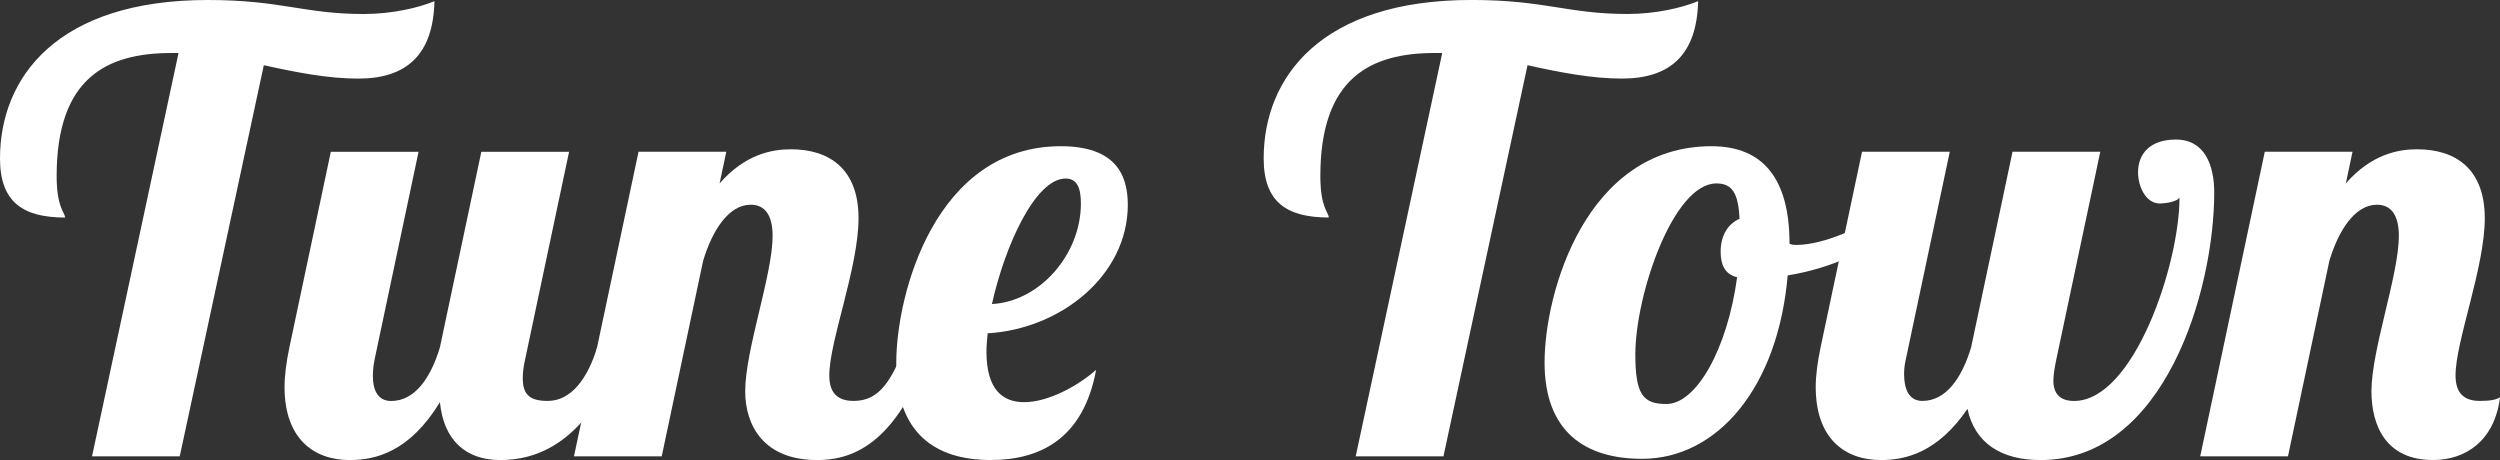 <?xml version="1.0" encoding="utf-8"?>
<!-- Generator: Adobe Illustrator 27.3.1, SVG Export Plug-In . SVG Version: 6.00 Build 0)  -->
<svg version="1.1" id="Layer_1" xmlns="http://www.w3.org/2000/svg" xmlns:xlink="http://www.w3.org/1999/xlink" x="0px" y="0px"
	 viewBox="0 0 765.29 140.82" style="enable-background:new 0 0 765.29 140.82;" xml:space="preserve">
<rect x="0" y="0" width="765.29" height="140.82" fill="#333333" stroke="none"/>
<style type="text/css">
	.st0{fill:#F94C57;}
	.st1{fill:#C2CAD7;}
	.st2{fill:#FFFFFF;}
	.st3{fill:#E75B5C;}
	.st4{fill:none;stroke:#000000;stroke-width:0.1;stroke-miterlimit:10;}
	.st5{fill:none;stroke:#000000;stroke-width:5;stroke-miterlimit:10;}
	.st6{fill:none;stroke:#F94C57;stroke-miterlimit:10;}
	.st7{fill:#F64F58;}
</style>
<g>
	<path class="st2" d="M80.76,19.96L55.02,139.7H28.17L54.65,16.23h-2.24c-19.77,0-35.07,7.65-35.07,37.68c0,9.51,2.43,11,2.61,12.68
		C7.09,66.59,0,61.93,0,48.5C0,23.69,17.53,0,63.6,0c22.57,0,29.47,4.29,47.75,4.29c8.58,0,16.6-1.86,21.64-3.92
		c-0.37,16.23-8.39,23.69-23.31,23.69C100.53,24.06,90.84,22.2,80.76,19.96z"/>
	<path class="st2" d="M174.21,46.44l-13.43,63.42c-0.56,2.43-0.75,4.29-0.75,5.97c0,5.22,2.43,6.9,7.65,6.9
		c7.27,0,12.31-7.09,15.11-16.41h7.83c-10.63,30.4-27.42,34.51-37.49,34.51c-10.63,0-17.35-6.16-18.46-17.72
		c-9.33,15.29-19.77,17.72-27.61,17.72c-11.19,0-19.96-6.71-19.96-22.38c0-3.54,0.56-7.65,1.49-12.12l12.68-59.87h26.86
		l-13.43,63.42c-0.37,1.86-0.56,3.54-0.56,5.22c0,4.29,1.49,7.65,5.6,7.65c7.27,0,12.12-7.09,14.92-16.41l12.68-59.87H174.21z"/>
	<path class="st2" d="M229.79,62.67c-6.72,0-11.75,7.84-14.55,17.16l-12.68,59.87H175.7l19.77-93.26h26.86l-2.05,9.7
		c7.83-8.95,16.04-10.44,21.82-10.44c11.94,0,20.71,6.15,20.71,21.08c0,15.11-8.95,37.68-8.95,48.12c0,4.66,1.86,7.83,7.46,7.83
		c8.21,0,11.56-6.71,15.67-16.41h7.83c-10.44,30.59-24.81,34.51-34.69,34.51c-16.23,0-22.01-10.45-22.01-21.08
		c0-12.68,8.39-35.63,8.39-47.56C236.5,66.03,234.27,62.67,229.79,62.67z"/>
	<path class="st2" d="M313.53,123.11c7.09,0,16.04-4.66,22.01-9.89c-3.92,21.26-17.35,27.6-32.27,27.6
		c-17.35,0-28.91-8.58-28.91-29.66c0-21.45,12.12-66.4,50.36-66.4c16.6,0,20.52,8.58,20.52,17.91c0,21.64-20.52,38.05-42.9,39.36
		c-0.19,1.86-0.37,3.92-0.37,5.59C301.97,119.37,307.01,123.11,313.53,123.11z M326.22,54.65c-9.33,0-18.65,20.71-22.57,38.42
		c14.55-0.75,27.23-15.11,27.23-30.78C330.88,57.64,329.76,54.65,326.22,54.65z"/>
	<path class="st2" d="M467.6,19.96L441.86,139.7H415l26.49-123.48h-2.24c-19.77,0-35.07,7.65-35.07,37.68c0,9.51,2.43,11,2.61,12.68
		c-12.87,0-19.96-4.66-19.96-18.09c0-24.81,17.53-48.5,63.6-48.5c22.57,0,29.47,4.29,47.75,4.29c8.58,0,16.6-1.86,21.64-3.92
		c-0.37,16.23-8.39,23.69-23.31,23.69C487.37,24.06,477.68,22.2,467.6,19.96z"/>
	<path class="st2" d="M547.8,74.61c0.75,0.37,1.49,0.37,2.05,0.37c8.58,0,20.7-5.59,28.72-11.19l1.68,5.04
		c-7.09,7.65-19.4,13.24-33.01,15.48c-2.98,34.51-21.64,56.14-44.58,56.14c-17.35,0-29.84-8.21-29.84-29.47
		c0-21.45,12.68-66.22,51.11-66.22C539.97,44.77,547.8,55.02,547.8,74.61z M531.76,84.87c-3.92-0.93-5.04-4.1-5.04-7.83
		c0-5.22,2.43-8.58,5.78-10.07c-0.37-7.83-2.24-10.82-7.09-10.82c-13.24,0-24.81,34.13-24.81,52.41c0,12.31,2.42,15.11,9.51,15.11
		C519.27,123.66,528.78,106.88,531.76,84.87z"/>
	<path class="st2" d="M596.86,46.44l-13.43,63.42c-0.37,1.49-0.56,3.17-0.56,4.66c0,4.29,1.31,8.21,5.6,8.21
		c7.27,0,12.12-7.09,14.92-16.41l12.68-59.87h26.86l-13.43,63.42c-0.56,2.61-0.93,5.04-0.93,6.71c0,3.73,1.86,6.16,6.34,6.16
		c18.28,0,32.27-41.78,32.27-62.3c-0.56,1.3-4.48,1.86-5.97,1.86c-4.48,0-6.72-5.41-6.72-9.51c0-5.78,3.73-10.07,11.57-10.07
		c8.95,0,11.75,8.02,11.75,16.23c0,29.84-15.11,81.88-53.16,81.88c-12.12,0-20.14-5.22-22.38-15.67
		c-9.14,13.43-19.03,15.67-26.49,15.67c-11.19,0-19.96-6.71-19.96-22.38c0-3.54,0.56-7.65,1.49-12.12L570,46.44H596.86z"/>
	<path class="st2" d="M727.61,62.67c-6.71,0-11.75,7.84-14.55,17.16l-12.68,59.87h-26.86l19.77-93.26h26.86l-2.05,9.7
		c7.83-8.95,16.04-10.44,21.82-10.44c11.94,0,20.71,6.15,20.71,21.08c0,15.11-8.95,37.68-8.95,48.12c0,4.66,1.86,7.83,7.46,7.83
		c3.17,0,5.04-0.37,6.16-1.12c-1.68,13.43-10.63,19.21-20.52,19.21c-14.36,0-18.84-10.45-18.84-21.08c0-12.68,8.39-35.63,8.39-47.56
		C734.32,66.03,732.09,62.67,727.61,62.67z"/>
</g>
</svg>
